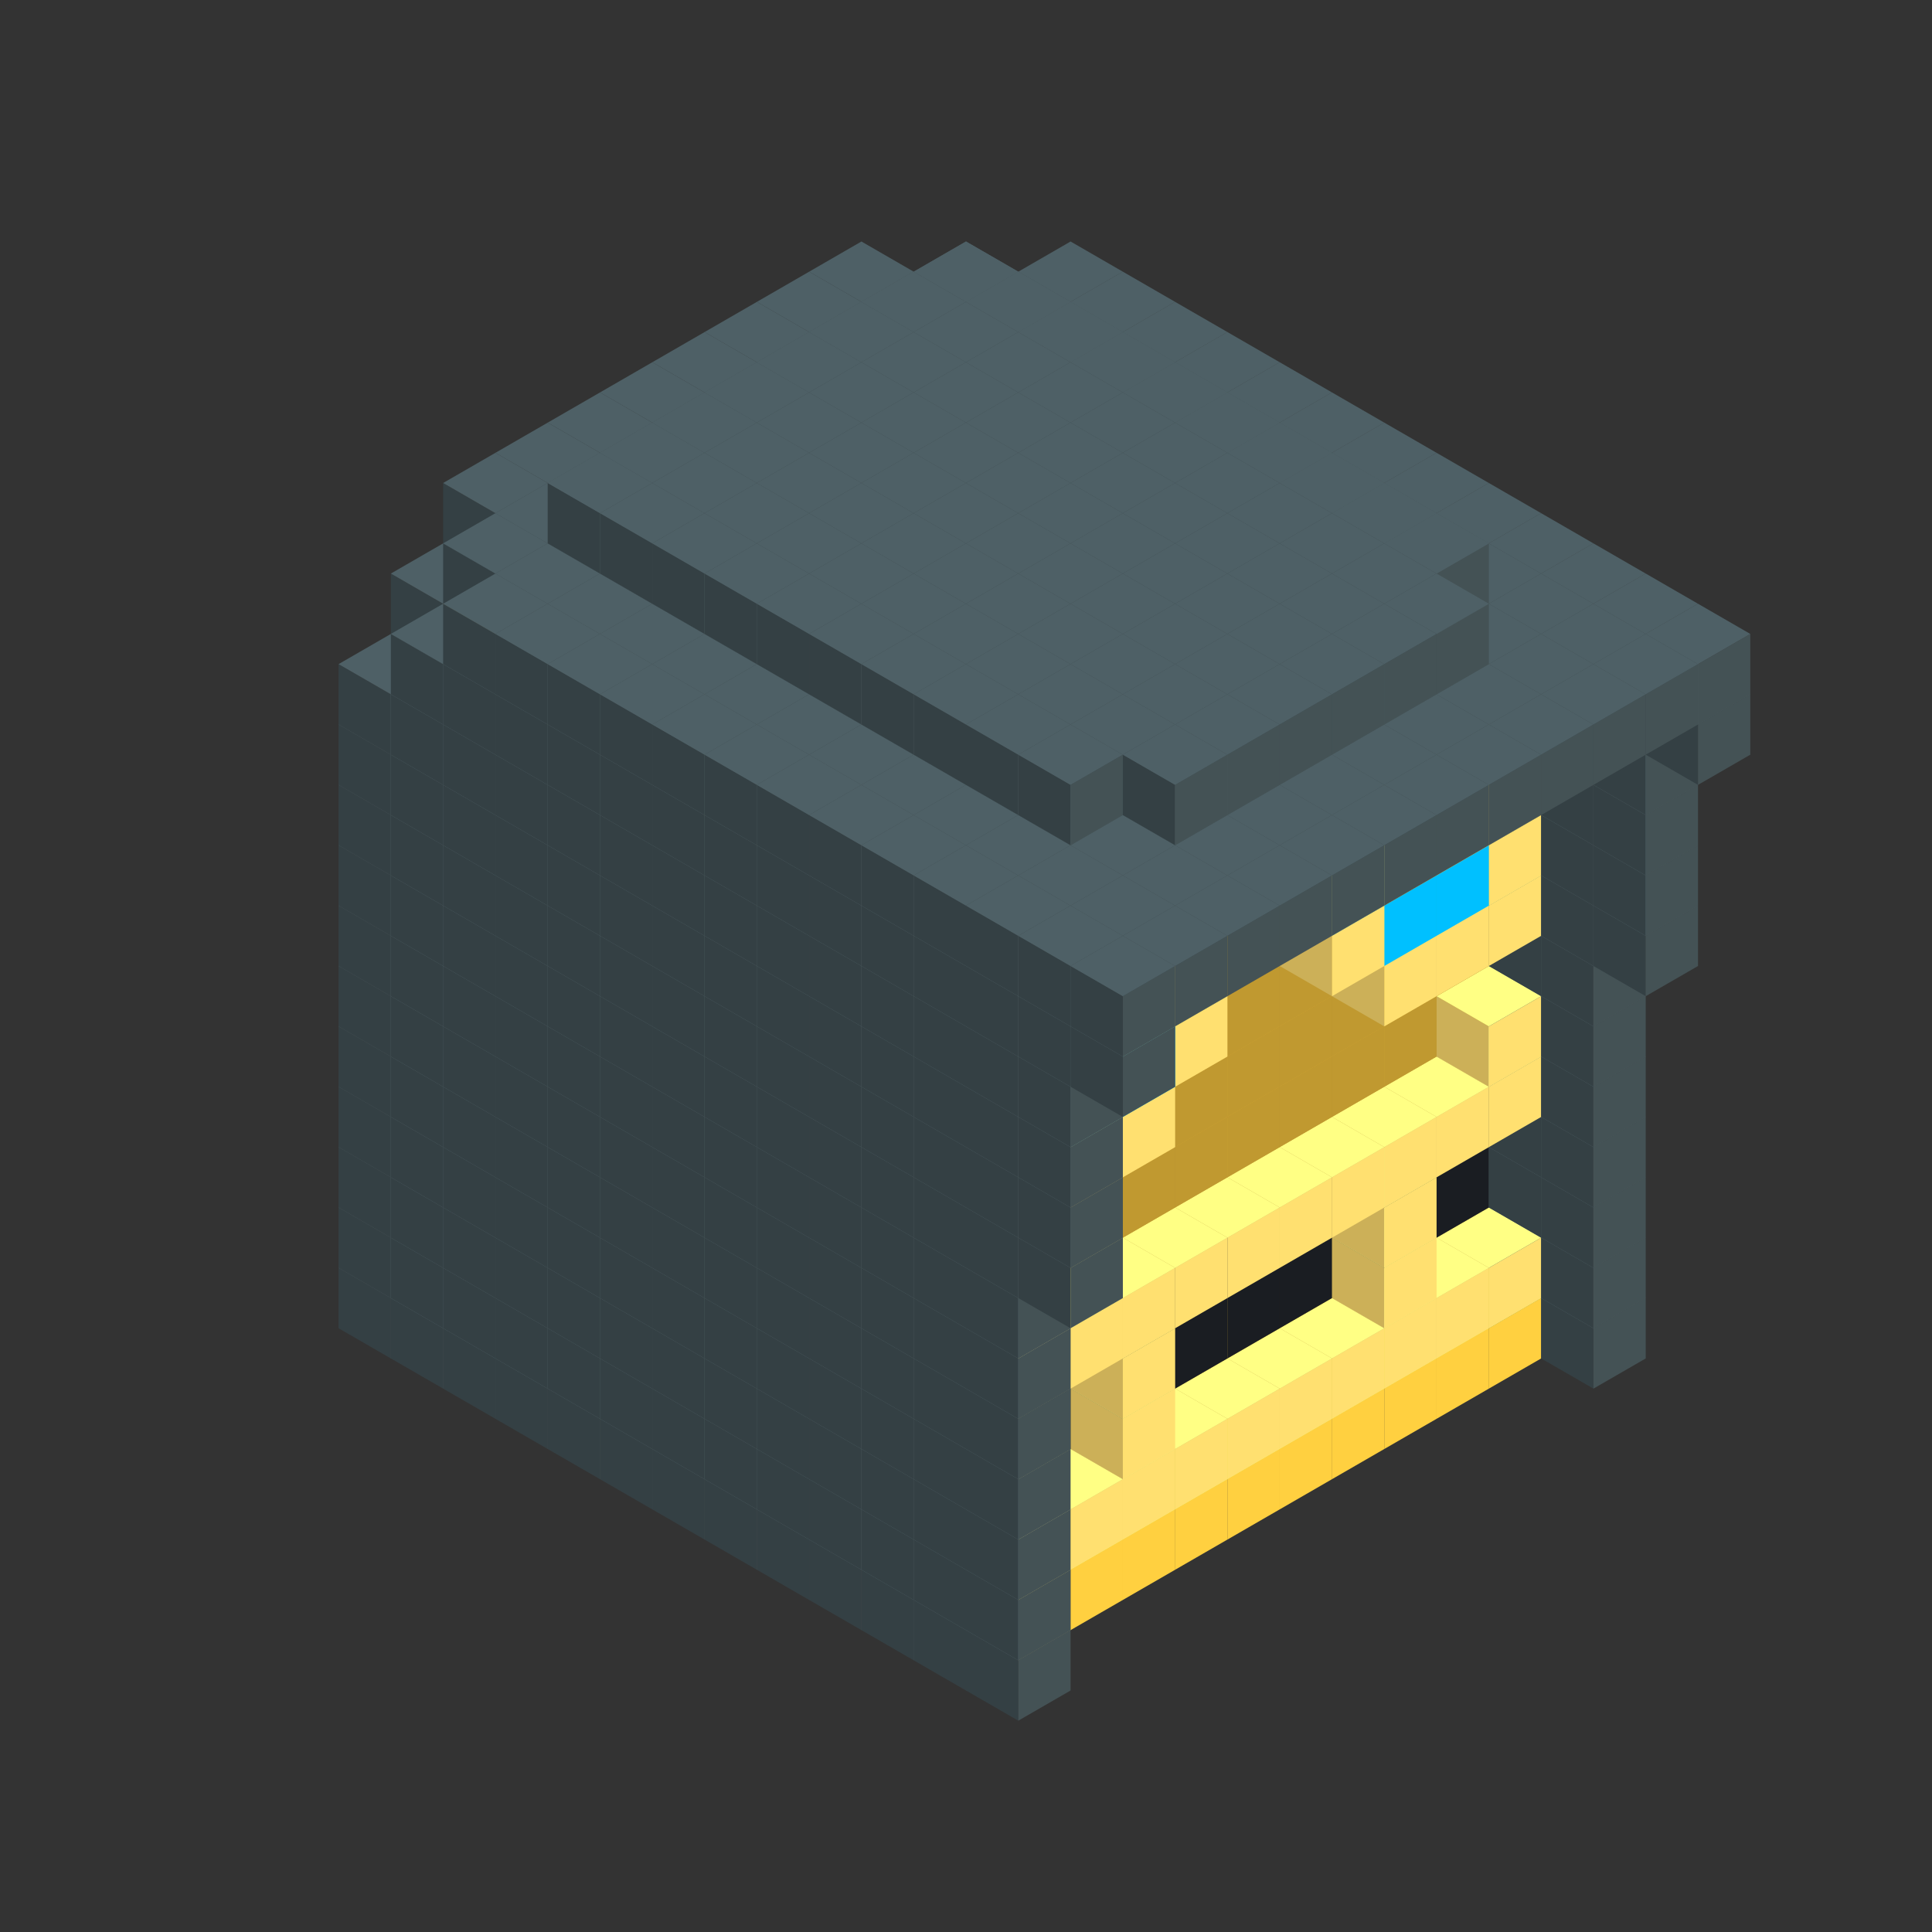 
<svg width='600' height='600' viewBox='4436371 5550000 3200000 3200000' xmlns='http://www.w3.org/2000/svg' xmlns:xlink='http://www.w3.org/1999/xlink'>
<rect x="4436371" y="5550000" width="3200000" height="3200000" fill="#333333" stroke="none"/>
<use xlink:href='#v-0x0000005c-8' transform='translate(1936371,3050000)'/>
<use xlink:href='#v-0x0000005c-8' transform='translate(983738,3600000)'/>
<use xlink:href='#v-0x0000005c-8' transform='translate(2022974,3100000)'/>
<use xlink:href='#v-0x0000005c-8' transform='translate(1070341,3650000)'/>
<use xlink:href='#v-0x0000005c-8' transform='translate(2109577,3150000)'/>
<use xlink:href='#v-0x0000005c-8' transform='translate(1156944,3700000)'/>
<use xlink:href='#v-0x0000005c-8' transform='translate(2196180,3200000)'/>
<use xlink:href='#v-0x0000005c-8' transform='translate(1243547,3750000)'/>
<use xlink:href='#v-0x0000005c-8' transform='translate(2282783,3250000)'/>
<use xlink:href='#v-0x0000005c-8' transform='translate(1330150,3800000)'/>
<use xlink:href='#v-0x0000005c-8' transform='translate(2369386,3300000)'/>
<use xlink:href='#v-0x0000005c-8' transform='translate(1416753,3850000)'/>
<use xlink:href='#v-0x0000005c-8' transform='translate(2455989,3350000)'/>
<use xlink:href='#v-0x0000005c-8' transform='translate(1503356,3900000)'/>
<use xlink:href='#v-0x0000005c-8' transform='translate(2542592,3400000)'/>
<use xlink:href='#v-0x0000005c-8' transform='translate(1589959,3950000)'/>
<use xlink:href='#v-0x0000005c-8' transform='translate(2629195,3450000)'/>
<use xlink:href='#v-0x0000005c-8' transform='translate(1676562,4000000)'/>
<use xlink:href='#v-0x0000005c-8' transform='translate(2715798,3500000)'/>
<use xlink:href='#v-0x0000005c-8' transform='translate(1763165,4050000)'/>
<use xlink:href='#v-0x0000005c-8' transform='translate(2802401,3550000)'/>
<use xlink:href='#v-0x0000005c-8' transform='translate(1849768,4100000)'/>
<use xlink:href='#v-0x0000005c-8' transform='translate(2889004,3600000)'/>
<use xlink:href='#v-0x0000005c-4' transform='translate(2802401,3650000)'/>
<use xlink:href='#v-0x0000005c-4' transform='translate(2715798,3700000)'/>
<use xlink:href='#v-0x0000005c-4' transform='translate(2629195,3750000)'/>
<use xlink:href='#v-0x0000005c-4' transform='translate(2542592,3800000)'/>
<use xlink:href='#v-0x0000005c-4' transform='translate(2455989,3850000)'/>
<use xlink:href='#v-0x0000005c-4' transform='translate(2369386,3900000)'/>
<use xlink:href='#v-0x0000005c-4' transform='translate(2282783,3950000)'/>
<use xlink:href='#v-0x0000005c-4' transform='translate(2196180,4000000)'/>
<use xlink:href='#v-0x0000005c-4' transform='translate(2109577,4050000)'/>
<use xlink:href='#v-0x0000005c-4' transform='translate(2022974,4100000)'/>
<use xlink:href='#v-0x0000005c-8' transform='translate(1936371,4150000)'/>
<use xlink:href='#v-0x0000005c-8' transform='translate(2975607,3650000)'/>
<use xlink:href='#v-0x0000005c-8' transform='translate(2022974,4200000)'/>
<use xlink:href='#v-0x0000005c-8' transform='translate(1936371,2950000)'/>
<use xlink:href='#v-0x0000005c-8' transform='translate(983738,3500000)'/>
<use xlink:href='#v-0x0000005c-8' transform='translate(2022974,3000000)'/>
<use xlink:href='#v-0x0000005c-8' transform='translate(1070341,3550000)'/>
<use xlink:href='#v-0x0000005c-8' transform='translate(2109577,3050000)'/>
<use xlink:href='#v-0x0000005c-8' transform='translate(1156944,3600000)'/>
<use xlink:href='#v-0x0000005c-8' transform='translate(2196180,3100000)'/>
<use xlink:href='#v-0x0000005c-8' transform='translate(1243547,3650000)'/>
<use xlink:href='#v-0x0000005c-8' transform='translate(2282783,3150000)'/>
<use xlink:href='#v-0x0000005c-8' transform='translate(1330150,3700000)'/>
<use xlink:href='#v-0x0000005c-8' transform='translate(2369386,3200000)'/>
<use xlink:href='#v-0x0000005c-8' transform='translate(1416753,3750000)'/>
<use xlink:href='#v-0x0000005c-8' transform='translate(2455989,3250000)'/>
<use xlink:href='#v-0x0000005c-8' transform='translate(1503356,3800000)'/>
<use xlink:href='#v-0x0000005c-8' transform='translate(2542592,3300000)'/>
<use xlink:href='#v-0x0000005c-8' transform='translate(1589959,3850000)'/>
<use xlink:href='#v-0x0000005c-8' transform='translate(2629195,3350000)'/>
<use xlink:href='#v-0x0000005c-8' transform='translate(1676562,3900000)'/>
<use xlink:href='#v-0x0000005c-8' transform='translate(2715798,3400000)'/>
<use xlink:href='#v-0x0000005c-8' transform='translate(1763165,3950000)'/>
<use xlink:href='#v-0x0000005c-8' transform='translate(2802401,3450000)'/>
<use xlink:href='#v-0x0000005c-2' transform='translate(2715798,3500000)'/>
<use xlink:href='#v-0x0000005c-2' transform='translate(2629195,3550000)'/>
<use xlink:href='#v-0x0000005c-2' transform='translate(2542592,3600000)'/>
<use xlink:href='#v-0x0000005c-2' transform='translate(2455989,3650000)'/>
<use xlink:href='#v-0x0000005c-2' transform='translate(2369386,3700000)'/>
<use xlink:href='#v-0x0000005c-2' transform='translate(2282783,3750000)'/>
<use xlink:href='#v-0x0000005c-2' transform='translate(2196180,3800000)'/>
<use xlink:href='#v-0x0000005c-2' transform='translate(2109577,3850000)'/>
<use xlink:href='#v-0x0000005c-2' transform='translate(2022974,3900000)'/>
<use xlink:href='#v-0x0000005c-2' transform='translate(1936371,3950000)'/>
<use xlink:href='#v-0x0000005c-8' transform='translate(1849768,4000000)'/>
<use xlink:href='#v-0x0000005c-8' transform='translate(2889004,3500000)'/>
<use xlink:href='#v-0x0000005c-1' transform='translate(2802401,3550000)'/>
<use xlink:href='#v-0x0000005c-1' transform='translate(2715798,3600000)'/>
<use xlink:href='#v-0x0000005c-1' transform='translate(2629195,3650000)'/>
<use xlink:href='#v-0x0000005c-1' transform='translate(2542592,3700000)'/>
<use xlink:href='#v-0x0000005c-1' transform='translate(2455989,3750000)'/>
<use xlink:href='#v-0x0000005c-1' transform='translate(2369386,3800000)'/>
<use xlink:href='#v-0x0000005c-1' transform='translate(2282783,3850000)'/>
<use xlink:href='#v-0x0000005c-1' transform='translate(2196180,3900000)'/>
<use xlink:href='#v-0x0000005c-1' transform='translate(2109577,3950000)'/>
<use xlink:href='#v-0x0000005c-1' transform='translate(2022974,4000000)'/>
<use xlink:href='#v-0x0000005c-8' transform='translate(1936371,4050000)'/>
<use xlink:href='#v-0x0000005c-8' transform='translate(2975607,3550000)'/>
<use xlink:href='#v-0x0000005c-8' transform='translate(2022974,4100000)'/>
<use xlink:href='#v-0x0000005c-8' transform='translate(1936371,2850000)'/>
<use xlink:href='#v-0x0000005c-8' transform='translate(983738,3400000)'/>
<use xlink:href='#v-0x0000005c-8' transform='translate(2022974,2900000)'/>
<use xlink:href='#v-0x0000005c-8' transform='translate(1070341,3450000)'/>
<use xlink:href='#v-0x0000005c-8' transform='translate(2109577,2950000)'/>
<use xlink:href='#v-0x0000005c-8' transform='translate(1156944,3500000)'/>
<use xlink:href='#v-0x0000005c-8' transform='translate(2196180,3000000)'/>
<use xlink:href='#v-0x0000005c-8' transform='translate(1243547,3550000)'/>
<use xlink:href='#v-0x0000005c-8' transform='translate(2282783,3050000)'/>
<use xlink:href='#v-0x0000005c-8' transform='translate(1330150,3600000)'/>
<use xlink:href='#v-0x0000005c-8' transform='translate(2369386,3100000)'/>
<use xlink:href='#v-0x0000005c-8' transform='translate(1416753,3650000)'/>
<use xlink:href='#v-0x0000005c-8' transform='translate(2455989,3150000)'/>
<use xlink:href='#v-0x0000005c-8' transform='translate(1503356,3700000)'/>
<use xlink:href='#v-0x0000005c-8' transform='translate(2542592,3200000)'/>
<use xlink:href='#v-0x0000005c-8' transform='translate(1589959,3750000)'/>
<use xlink:href='#v-0x0000005c-8' transform='translate(2629195,3250000)'/>
<use xlink:href='#v-0x0000005c-8' transform='translate(1676562,3800000)'/>
<use xlink:href='#v-0x0000005c-8' transform='translate(2715798,3300000)'/>
<use xlink:href='#v-0x0000005c-8' transform='translate(1763165,3850000)'/>
<use xlink:href='#v-0x0000005c-8' transform='translate(2802401,3350000)'/>
<use xlink:href='#v-0x0000005c-7' transform='translate(2715798,3400000)'/>
<use xlink:href='#v-0x0000005c-7' transform='translate(2629195,3450000)'/>
<use xlink:href='#v-0x0000005c-7' transform='translate(2542592,3500000)'/>
<use xlink:href='#v-0x0000005c-7' transform='translate(2455989,3550000)'/>
<use xlink:href='#v-0x0000005c-7' transform='translate(2369386,3600000)'/>
<use xlink:href='#v-0x0000005c-7' transform='translate(2282783,3650000)'/>
<use xlink:href='#v-0x0000005c-7' transform='translate(2196180,3700000)'/>
<use xlink:href='#v-0x0000005c-7' transform='translate(2109577,3750000)'/>
<use xlink:href='#v-0x0000005c-7' transform='translate(2022974,3800000)'/>
<use xlink:href='#v-0x0000005c-7' transform='translate(1936371,3850000)'/>
<use xlink:href='#v-0x0000005c-8' transform='translate(1849768,3900000)'/>
<use xlink:href='#v-0x0000005c-8' transform='translate(2889004,3400000)'/>
<use xlink:href='#v-0x0000005c-1' transform='translate(2629195,3550000)'/>
<use xlink:href='#v-0x0000005c-1' transform='translate(2196180,3800000)'/>
<use xlink:href='#v-0x0000005c-8' transform='translate(1936371,3950000)'/>
<use xlink:href='#v-0x0000005c-8' transform='translate(2975607,3450000)'/>
<use xlink:href='#v-0x0000005c-8' transform='translate(2022974,4000000)'/>
<use xlink:href='#v-0x0000005c-8' transform='translate(1936371,2750000)'/>
<use xlink:href='#v-0x0000005c-8' transform='translate(983738,3300000)'/>
<use xlink:href='#v-0x0000005c-8' transform='translate(2022974,2800000)'/>
<use xlink:href='#v-0x0000005c-8' transform='translate(1070341,3350000)'/>
<use xlink:href='#v-0x0000005c-8' transform='translate(2109577,2850000)'/>
<use xlink:href='#v-0x0000005c-8' transform='translate(1156944,3400000)'/>
<use xlink:href='#v-0x0000005c-8' transform='translate(2196180,2900000)'/>
<use xlink:href='#v-0x0000005c-8' transform='translate(1243547,3450000)'/>
<use xlink:href='#v-0x0000005c-8' transform='translate(2282783,2950000)'/>
<use xlink:href='#v-0x0000005c-8' transform='translate(1330150,3500000)'/>
<use xlink:href='#v-0x0000005c-8' transform='translate(2369386,3000000)'/>
<use xlink:href='#v-0x0000005c-8' transform='translate(1416753,3550000)'/>
<use xlink:href='#v-0x0000005c-8' transform='translate(2455989,3050000)'/>
<use xlink:href='#v-0x0000005c-8' transform='translate(1503356,3600000)'/>
<use xlink:href='#v-0x0000005c-8' transform='translate(2542592,3100000)'/>
<use xlink:href='#v-0x0000005c-8' transform='translate(1589959,3650000)'/>
<use xlink:href='#v-0x0000005c-8' transform='translate(2629195,3150000)'/>
<use xlink:href='#v-0x0000005c-8' transform='translate(1676562,3700000)'/>
<use xlink:href='#v-0x0000005c-8' transform='translate(2715798,3200000)'/>
<use xlink:href='#v-0x0000005c-8' transform='translate(1763165,3750000)'/>
<use xlink:href='#v-0x0000005c-8' transform='translate(2802401,3250000)'/>
<use xlink:href='#v-0x0000005c-7' transform='translate(2715798,3300000)'/>
<use xlink:href='#v-0x0000005c-7' transform='translate(2629195,3350000)'/>
<use xlink:href='#v-0x0000005c-7' transform='translate(2542592,3400000)'/>
<use xlink:href='#v-0x0000005c-7' transform='translate(2455989,3450000)'/>
<use xlink:href='#v-0x0000005c-7' transform='translate(2369386,3500000)'/>
<use xlink:href='#v-0x0000005c-7' transform='translate(2282783,3550000)'/>
<use xlink:href='#v-0x0000005c-7' transform='translate(2196180,3600000)'/>
<use xlink:href='#v-0x0000005c-7' transform='translate(2109577,3650000)'/>
<use xlink:href='#v-0x0000005c-7' transform='translate(2022974,3700000)'/>
<use xlink:href='#v-0x0000005c-7' transform='translate(1936371,3750000)'/>
<use xlink:href='#v-0x0000005c-8' transform='translate(1849768,3800000)'/>
<use xlink:href='#v-0x0000005c-8' transform='translate(2889004,3300000)'/>
<use xlink:href='#v-0x0000005c-1' transform='translate(2629195,3450000)'/>
<use xlink:href='#v-0x0000005c-1' transform='translate(2196180,3700000)'/>
<use xlink:href='#v-0x0000005c-8' transform='translate(1936371,3850000)'/>
<use xlink:href='#v-0x0000005c-8' transform='translate(2975607,3350000)'/>
<use xlink:href='#v-0x0000005c-8' transform='translate(2022974,3900000)'/>
<use xlink:href='#v-0x0000005c-8' transform='translate(1936371,2650000)'/>
<use xlink:href='#v-0x0000005c-8' transform='translate(983738,3200000)'/>
<use xlink:href='#v-0x0000005c-8' transform='translate(2022974,2700000)'/>
<use xlink:href='#v-0x0000005c-8' transform='translate(1070341,3250000)'/>
<use xlink:href='#v-0x0000005c-8' transform='translate(2109577,2750000)'/>
<use xlink:href='#v-0x0000005c-8' transform='translate(1156944,3300000)'/>
<use xlink:href='#v-0x0000005c-8' transform='translate(2196180,2800000)'/>
<use xlink:href='#v-0x0000005c-8' transform='translate(1243547,3350000)'/>
<use xlink:href='#v-0x0000005c-8' transform='translate(2282783,2850000)'/>
<use xlink:href='#v-0x0000005c-8' transform='translate(1330150,3400000)'/>
<use xlink:href='#v-0x0000005c-8' transform='translate(2369386,2900000)'/>
<use xlink:href='#v-0x0000005c-8' transform='translate(1416753,3450000)'/>
<use xlink:href='#v-0x0000005c-8' transform='translate(2455989,2950000)'/>
<use xlink:href='#v-0x0000005c-8' transform='translate(1503356,3500000)'/>
<use xlink:href='#v-0x0000005c-8' transform='translate(2542592,3000000)'/>
<use xlink:href='#v-0x0000005c-8' transform='translate(1589959,3550000)'/>
<use xlink:href='#v-0x0000005c-8' transform='translate(2629195,3050000)'/>
<use xlink:href='#v-0x0000005c-8' transform='translate(1676562,3600000)'/>
<use xlink:href='#v-0x0000005c-8' transform='translate(2715798,3100000)'/>
<use xlink:href='#v-0x0000005c-8' transform='translate(1763165,3650000)'/>
<use xlink:href='#v-0x0000005c-8' transform='translate(2802401,3150000)'/>
<use xlink:href='#v-0x0000005c-2' transform='translate(2715798,3200000)'/>
<use xlink:href='#v-0x0000005c-2' transform='translate(2629195,3250000)'/>
<use xlink:href='#v-0x0000005c-2' transform='translate(2542592,3300000)'/>
<use xlink:href='#v-0x0000005c-2' transform='translate(2455989,3350000)'/>
<use xlink:href='#v-0x0000005c-2' transform='translate(2369386,3400000)'/>
<use xlink:href='#v-0x0000005c-2' transform='translate(2282783,3450000)'/>
<use xlink:href='#v-0x0000005c-2' transform='translate(2196180,3500000)'/>
<use xlink:href='#v-0x0000005c-2' transform='translate(2109577,3550000)'/>
<use xlink:href='#v-0x0000005c-2' transform='translate(2022974,3600000)'/>
<use xlink:href='#v-0x0000005c-2' transform='translate(1936371,3650000)'/>
<use xlink:href='#v-0x0000005c-8' transform='translate(1849768,3700000)'/>
<use xlink:href='#v-0x0000005c-8' transform='translate(2889004,3200000)'/>
<use xlink:href='#v-0x0000005c-1' transform='translate(2802401,3250000)'/>
<use xlink:href='#v-0x0000005c-1' transform='translate(2715798,3300000)'/>
<use xlink:href='#v-0x0000005c-1' transform='translate(2629195,3350000)'/>
<use xlink:href='#v-0x0000005c-1' transform='translate(2542592,3400000)'/>
<use xlink:href='#v-0x0000005c-1' transform='translate(2455989,3450000)'/>
<use xlink:href='#v-0x0000005c-1' transform='translate(2369386,3500000)'/>
<use xlink:href='#v-0x0000005c-1' transform='translate(2282783,3550000)'/>
<use xlink:href='#v-0x0000005c-1' transform='translate(2196180,3600000)'/>
<use xlink:href='#v-0x0000005c-1' transform='translate(2109577,3650000)'/>
<use xlink:href='#v-0x0000005c-1' transform='translate(2022974,3700000)'/>
<use xlink:href='#v-0x0000005c-8' transform='translate(1936371,3750000)'/>
<use xlink:href='#v-0x0000005c-8' transform='translate(2975607,3250000)'/>
<use xlink:href='#v-0x0000005c-8' transform='translate(2022974,3800000)'/>
<use xlink:href='#v-0x0000005c-8' transform='translate(1936371,2550000)'/>
<use xlink:href='#v-0x0000005c-8' transform='translate(983738,3100000)'/>
<use xlink:href='#v-0x0000005c-8' transform='translate(2022974,2600000)'/>
<use xlink:href='#v-0x0000005c-8' transform='translate(1070341,3150000)'/>
<use xlink:href='#v-0x0000005c-8' transform='translate(2109577,2650000)'/>
<use xlink:href='#v-0x0000005c-8' transform='translate(1156944,3200000)'/>
<use xlink:href='#v-0x0000005c-8' transform='translate(2196180,2700000)'/>
<use xlink:href='#v-0x0000005c-8' transform='translate(1243547,3250000)'/>
<use xlink:href='#v-0x0000005c-8' transform='translate(2282783,2750000)'/>
<use xlink:href='#v-0x0000005c-8' transform='translate(1330150,3300000)'/>
<use xlink:href='#v-0x0000005c-8' transform='translate(2369386,2800000)'/>
<use xlink:href='#v-0x0000005c-8' transform='translate(1416753,3350000)'/>
<use xlink:href='#v-0x0000005c-8' transform='translate(2455989,2850000)'/>
<use xlink:href='#v-0x0000005c-8' transform='translate(1503356,3400000)'/>
<use xlink:href='#v-0x0000005c-8' transform='translate(2542592,2900000)'/>
<use xlink:href='#v-0x0000005c-8' transform='translate(1589959,3450000)'/>
<use xlink:href='#v-0x0000005c-8' transform='translate(2629195,2950000)'/>
<use xlink:href='#v-0x0000005c-8' transform='translate(1676562,3500000)'/>
<use xlink:href='#v-0x0000005c-8' transform='translate(2715798,3000000)'/>
<use xlink:href='#v-0x0000005c-8' transform='translate(1763165,3550000)'/>
<use xlink:href='#v-0x0000005c-8' transform='translate(2802401,3050000)'/>
<use xlink:href='#v-0x0000005c-2' transform='translate(2715798,3100000)'/>
<use xlink:href='#v-0x0000005c-2' transform='translate(2629195,3150000)'/>
<use xlink:href='#v-0x0000005c-2' transform='translate(2542592,3200000)'/>
<use xlink:href='#v-0x0000005c-2' transform='translate(2455989,3250000)'/>
<use xlink:href='#v-0x0000005c-2' transform='translate(2369386,3300000)'/>
<use xlink:href='#v-0x0000005c-2' transform='translate(2282783,3350000)'/>
<use xlink:href='#v-0x0000005c-2' transform='translate(2196180,3400000)'/>
<use xlink:href='#v-0x0000005c-2' transform='translate(2109577,3450000)'/>
<use xlink:href='#v-0x0000005c-2' transform='translate(2022974,3500000)'/>
<use xlink:href='#v-0x0000005c-2' transform='translate(1936371,3550000)'/>
<use xlink:href='#v-0x0000005c-8' transform='translate(1849768,3600000)'/>
<use xlink:href='#v-0x0000005c-8' transform='translate(2889004,3100000)'/>
<use xlink:href='#v-0x0000005c-1' transform='translate(2802401,3150000)'/>
<use xlink:href='#v-0x0000005c-1' transform='translate(2022974,3600000)'/>
<use xlink:href='#v-0x0000005c-8' transform='translate(1936371,3650000)'/>
<use xlink:href='#v-0x0000005c-8' transform='translate(2975607,3150000)'/>
<use xlink:href='#v-0x0000005c-8' transform='translate(2022974,3700000)'/>
<use xlink:href='#v-0x0000005c-8' transform='translate(1936371,2450000)'/>
<use xlink:href='#v-0x0000005c-8' transform='translate(983738,3000000)'/>
<use xlink:href='#v-0x0000005c-8' transform='translate(2022974,2500000)'/>
<use xlink:href='#v-0x0000005c-8' transform='translate(1070341,3050000)'/>
<use xlink:href='#v-0x0000005c-8' transform='translate(2109577,2550000)'/>
<use xlink:href='#v-0x0000005c-8' transform='translate(1156944,3100000)'/>
<use xlink:href='#v-0x0000005c-8' transform='translate(2196180,2600000)'/>
<use xlink:href='#v-0x0000005c-8' transform='translate(1243547,3150000)'/>
<use xlink:href='#v-0x0000005c-8' transform='translate(2282783,2650000)'/>
<use xlink:href='#v-0x0000005c-8' transform='translate(1330150,3200000)'/>
<use xlink:href='#v-0x0000005c-8' transform='translate(2369386,2700000)'/>
<use xlink:href='#v-0x0000005c-8' transform='translate(1416753,3250000)'/>
<use xlink:href='#v-0x0000005c-8' transform='translate(2455989,2750000)'/>
<use xlink:href='#v-0x0000005c-8' transform='translate(1503356,3300000)'/>
<use xlink:href='#v-0x0000005c-8' transform='translate(2542592,2800000)'/>
<use xlink:href='#v-0x0000005c-8' transform='translate(1589959,3350000)'/>
<use xlink:href='#v-0x0000005c-8' transform='translate(2629195,2850000)'/>
<use xlink:href='#v-0x0000005c-8' transform='translate(1676562,3400000)'/>
<use xlink:href='#v-0x0000005c-8' transform='translate(2715798,2900000)'/>
<use xlink:href='#v-0x0000005c-8' transform='translate(1763165,3450000)'/>
<use xlink:href='#v-0x0000005c-8' transform='translate(2802401,2950000)'/>
<use xlink:href='#v-0x0000005c-2' transform='translate(2715798,3000000)'/>
<use xlink:href='#v-0x0000005c-2' transform='translate(2629195,3050000)'/>
<use xlink:href='#v-0x0000005c-2' transform='translate(2542592,3100000)'/>
<use xlink:href='#v-0x0000005c-2' transform='translate(2455989,3150000)'/>
<use xlink:href='#v-0x0000005c-2' transform='translate(2369386,3200000)'/>
<use xlink:href='#v-0x0000005c-2' transform='translate(2282783,3250000)'/>
<use xlink:href='#v-0x0000005c-2' transform='translate(2196180,3300000)'/>
<use xlink:href='#v-0x0000005c-2' transform='translate(2109577,3350000)'/>
<use xlink:href='#v-0x0000005c-2' transform='translate(2022974,3400000)'/>
<use xlink:href='#v-0x0000005c-2' transform='translate(1936371,3450000)'/>
<use xlink:href='#v-0x0000005c-8' transform='translate(1849768,3500000)'/>
<use xlink:href='#v-0x0000005c-8' transform='translate(2889004,3000000)'/>
<use xlink:href='#v-0x0000005c-8' transform='translate(1936371,3550000)'/>
<use xlink:href='#v-0x0000005c-8' transform='translate(2975607,3050000)'/>
<use xlink:href='#v-0x0000005c-8' transform='translate(2022974,3600000)'/>
<use xlink:href='#v-0x0000005c-8' transform='translate(1936371,2350000)'/>
<use xlink:href='#v-0x0000005c-8' transform='translate(983738,2900000)'/>
<use xlink:href='#v-0x0000005c-8' transform='translate(2022974,2400000)'/>
<use xlink:href='#v-0x0000005c-8' transform='translate(1070341,2950000)'/>
<use xlink:href='#v-0x0000005c-8' transform='translate(2109577,2450000)'/>
<use xlink:href='#v-0x0000005c-8' transform='translate(1156944,3000000)'/>
<use xlink:href='#v-0x0000005c-8' transform='translate(2196180,2500000)'/>
<use xlink:href='#v-0x0000005c-8' transform='translate(1243547,3050000)'/>
<use xlink:href='#v-0x0000005c-8' transform='translate(2282783,2550000)'/>
<use xlink:href='#v-0x0000005c-8' transform='translate(1330150,3100000)'/>
<use xlink:href='#v-0x0000005c-8' transform='translate(2369386,2600000)'/>
<use xlink:href='#v-0x0000005c-8' transform='translate(1416753,3150000)'/>
<use xlink:href='#v-0x0000005c-8' transform='translate(2455989,2650000)'/>
<use xlink:href='#v-0x0000005c-8' transform='translate(1503356,3200000)'/>
<use xlink:href='#v-0x0000005c-8' transform='translate(2542592,2700000)'/>
<use xlink:href='#v-0x0000005c-8' transform='translate(1589959,3250000)'/>
<use xlink:href='#v-0x0000005c-8' transform='translate(2629195,2750000)'/>
<use xlink:href='#v-0x0000005c-8' transform='translate(1676562,3300000)'/>
<use xlink:href='#v-0x0000005c-8' transform='translate(2715798,2800000)'/>
<use xlink:href='#v-0x0000005c-8' transform='translate(1763165,3350000)'/>
<use xlink:href='#v-0x0000005c-8' transform='translate(2802401,2850000)'/>
<use xlink:href='#v-0x0000005c-2' transform='translate(2715798,2900000)'/>
<use xlink:href='#v-0x0000005c-2' transform='translate(2629195,2950000)'/>
<use xlink:href='#v-0x0000005c-2' transform='translate(2542592,3000000)'/>
<use xlink:href='#v-0x0000005c-2' transform='translate(2455989,3050000)'/>
<use xlink:href='#v-0x0000005c-2' transform='translate(2369386,3100000)'/>
<use xlink:href='#v-0x0000005c-2' transform='translate(2282783,3150000)'/>
<use xlink:href='#v-0x0000005c-2' transform='translate(2196180,3200000)'/>
<use xlink:href='#v-0x0000005c-2' transform='translate(2109577,3250000)'/>
<use xlink:href='#v-0x0000005c-2' transform='translate(2022974,3300000)'/>
<use xlink:href='#v-0x0000005c-2' transform='translate(1936371,3350000)'/>
<use xlink:href='#v-0x0000005c-8' transform='translate(1849768,3400000)'/>
<use xlink:href='#v-0x0000005c-8' transform='translate(2889004,2900000)'/>
<use xlink:href='#v-0x0000005c-1' transform='translate(2802401,2950000)'/>
<use xlink:href='#v-0x0000005c-1' transform='translate(2715798,3000000)'/>
<use xlink:href='#v-0x0000005c-1' transform='translate(2629195,3050000)'/>
<use xlink:href='#v-0x0000005c-1' transform='translate(2196180,3300000)'/>
<use xlink:href='#v-0x0000005c-1' transform='translate(2109577,3350000)'/>
<use xlink:href='#v-0x0000005c-1' transform='translate(2022974,3400000)'/>
<use xlink:href='#v-0x0000005c-8' transform='translate(1936371,3450000)'/>
<use xlink:href='#v-0x0000005c-8' transform='translate(2975607,2950000)'/>
<use xlink:href='#v-0x0000005c-8' transform='translate(2022974,3500000)'/>
<use xlink:href='#v-0x0000005c-8' transform='translate(3062210,3000000)'/>
<use xlink:href='#v-0x0000005c-8' transform='translate(2109577,3550000)'/>
<use xlink:href='#v-0x0000005c-8' transform='translate(1936371,2250000)'/>
<use xlink:href='#v-0x0000005c-8' transform='translate(983738,2800000)'/>
<use xlink:href='#v-0x0000005c-8' transform='translate(2022974,2300000)'/>
<use xlink:href='#v-0x0000005c-8' transform='translate(1070341,2850000)'/>
<use xlink:href='#v-0x0000005c-8' transform='translate(2109577,2350000)'/>
<use xlink:href='#v-0x0000005c-8' transform='translate(1156944,2900000)'/>
<use xlink:href='#v-0x0000005c-8' transform='translate(2196180,2400000)'/>
<use xlink:href='#v-0x0000005c-8' transform='translate(1243547,2950000)'/>
<use xlink:href='#v-0x0000005c-8' transform='translate(2282783,2450000)'/>
<use xlink:href='#v-0x0000005c-8' transform='translate(1330150,3000000)'/>
<use xlink:href='#v-0x0000005c-8' transform='translate(2369386,2500000)'/>
<use xlink:href='#v-0x0000005c-8' transform='translate(1416753,3050000)'/>
<use xlink:href='#v-0x0000005c-8' transform='translate(2455989,2550000)'/>
<use xlink:href='#v-0x0000005c-8' transform='translate(1503356,3100000)'/>
<use xlink:href='#v-0x0000005c-8' transform='translate(2542592,2600000)'/>
<use xlink:href='#v-0x0000005c-8' transform='translate(1589959,3150000)'/>
<use xlink:href='#v-0x0000005c-8' transform='translate(2629195,2650000)'/>
<use xlink:href='#v-0x0000005c-8' transform='translate(1676562,3200000)'/>
<use xlink:href='#v-0x0000005c-8' transform='translate(2715798,2700000)'/>
<use xlink:href='#v-0x0000005c-8' transform='translate(1763165,3250000)'/>
<use xlink:href='#v-0x0000005c-8' transform='translate(2802401,2750000)'/>
<use xlink:href='#v-0x0000005c-2' transform='translate(2715798,2800000)'/>
<use xlink:href='#v-0x0000005c-2' transform='translate(2629195,2850000)'/>
<use xlink:href='#v-0x0000005c-2' transform='translate(2542592,2900000)'/>
<use xlink:href='#v-0x0000005c-2' transform='translate(2455989,2950000)'/>
<use xlink:href='#v-0x0000005c-2' transform='translate(2369386,3000000)'/>
<use xlink:href='#v-0x0000005c-2' transform='translate(2282783,3050000)'/>
<use xlink:href='#v-0x0000005c-2' transform='translate(2196180,3100000)'/>
<use xlink:href='#v-0x0000005c-2' transform='translate(2109577,3150000)'/>
<use xlink:href='#v-0x0000005c-2' transform='translate(2022974,3200000)'/>
<use xlink:href='#v-0x0000005c-2' transform='translate(1936371,3250000)'/>
<use xlink:href='#v-0x0000005c-8' transform='translate(1849768,3300000)'/>
<use xlink:href='#v-0x0000005c-8' transform='translate(2889004,2800000)'/>
<use xlink:href='#v-0x0000005c-1' transform='translate(2802401,2850000)'/>
<use xlink:href='#v-0x0000005c-3' transform='translate(2715798,2900000)'/>
<use xlink:href='#v-0x0000005c-3' transform='translate(2629195,2950000)'/>
<use xlink:href='#v-0x0000005c-1' transform='translate(2542592,3000000)'/>
<use xlink:href='#v-0x0000005c-1' transform='translate(2282783,3150000)'/>
<use xlink:href='#v-0x0000005c-3' transform='translate(2196180,3200000)'/>
<use xlink:href='#v-0x0000005c-3' transform='translate(2109577,3250000)'/>
<use xlink:href='#v-0x0000005c-1' transform='translate(2022974,3300000)'/>
<use xlink:href='#v-0x0000005c-8' transform='translate(1936371,3350000)'/>
<use xlink:href='#v-0x0000005c-8' transform='translate(2975607,2850000)'/>
<use xlink:href='#v-0x0000005c-8' transform='translate(2022974,3400000)'/>
<use xlink:href='#v-0x0000005c-8' transform='translate(3062210,2900000)'/>
<use xlink:href='#v-0x0000005c-8' transform='translate(2109577,3450000)'/>
<use xlink:href='#v-0x0000005c-8' transform='translate(1936371,2150000)'/>
<use xlink:href='#v-0x0000005c-8' transform='translate(983738,2700000)'/>
<use xlink:href='#v-0x0000005c-8' transform='translate(2022974,2200000)'/>
<use xlink:href='#v-0x0000005c-8' transform='translate(1070341,2750000)'/>
<use xlink:href='#v-0x0000005c-8' transform='translate(2109577,2250000)'/>
<use xlink:href='#v-0x0000005c-8' transform='translate(1156944,2800000)'/>
<use xlink:href='#v-0x0000005c-8' transform='translate(2196180,2300000)'/>
<use xlink:href='#v-0x0000005c-8' transform='translate(1243547,2850000)'/>
<use xlink:href='#v-0x0000005c-8' transform='translate(2282783,2350000)'/>
<use xlink:href='#v-0x0000005c-8' transform='translate(1330150,2900000)'/>
<use xlink:href='#v-0x0000005c-8' transform='translate(2369386,2400000)'/>
<use xlink:href='#v-0x0000005c-8' transform='translate(1416753,2950000)'/>
<use xlink:href='#v-0x0000005c-8' transform='translate(2455989,2450000)'/>
<use xlink:href='#v-0x0000005c-8' transform='translate(1503356,3000000)'/>
<use xlink:href='#v-0x0000005c-8' transform='translate(2542592,2500000)'/>
<use xlink:href='#v-0x0000005c-8' transform='translate(1589959,3050000)'/>
<use xlink:href='#v-0x0000005c-8' transform='translate(2629195,2550000)'/>
<use xlink:href='#v-0x0000005c-8' transform='translate(1676562,3100000)'/>
<use xlink:href='#v-0x0000005c-8' transform='translate(2715798,2600000)'/>
<use xlink:href='#v-0x0000005c-8' transform='translate(1763165,3150000)'/>
<use xlink:href='#v-0x0000005c-8' transform='translate(2802401,2650000)'/>
<use xlink:href='#v-0x0000005c-2' transform='translate(2715798,2700000)'/>
<use xlink:href='#v-0x0000005c-2' transform='translate(2629195,2750000)'/>
<use xlink:href='#v-0x0000005c-2' transform='translate(2542592,2800000)'/>
<use xlink:href='#v-0x0000005c-2' transform='translate(2455989,2850000)'/>
<use xlink:href='#v-0x0000005c-2' transform='translate(2369386,2900000)'/>
<use xlink:href='#v-0x0000005c-2' transform='translate(2282783,2950000)'/>
<use xlink:href='#v-0x0000005c-2' transform='translate(2196180,3000000)'/>
<use xlink:href='#v-0x0000005c-2' transform='translate(2109577,3050000)'/>
<use xlink:href='#v-0x0000005c-2' transform='translate(2022974,3100000)'/>
<use xlink:href='#v-0x0000005c-2' transform='translate(1936371,3150000)'/>
<use xlink:href='#v-0x0000005c-8' transform='translate(1849768,3200000)'/>
<use xlink:href='#v-0x0000005c-8' transform='translate(2889004,2700000)'/>
<use xlink:href='#v-0x0000005c-1' transform='translate(2802401,2750000)'/>
<use xlink:href='#v-0x0000005c-1' transform='translate(2715798,2800000)'/>
<use xlink:href='#v-0x0000005c-1' transform='translate(2629195,2850000)'/>
<use xlink:href='#v-0x0000005c-1' transform='translate(2196180,3100000)'/>
<use xlink:href='#v-0x0000005c-1' transform='translate(2109577,3150000)'/>
<use xlink:href='#v-0x0000005c-1' transform='translate(2022974,3200000)'/>
<use xlink:href='#v-0x0000005c-8' transform='translate(1936371,3250000)'/>
<use xlink:href='#v-0x0000005c-8' transform='translate(2975607,2750000)'/>
<use xlink:href='#v-0x0000005c-8' transform='translate(2022974,3300000)'/>
<use xlink:href='#v-0x0000005c-8' transform='translate(3062210,2800000)'/>
<use xlink:href='#v-0x0000005c-8' transform='translate(2109577,3350000)'/>
<use xlink:href='#v-0x0000005c-8' transform='translate(1936371,2050000)'/>
<use xlink:href='#v-0x0000005c-8' transform='translate(983738,2600000)'/>
<use xlink:href='#v-0x0000005c-8' transform='translate(2022974,2100000)'/>
<use xlink:href='#v-0x0000005c-8' transform='translate(1070341,2650000)'/>
<use xlink:href='#v-0x0000005c-8' transform='translate(2109577,2150000)'/>
<use xlink:href='#v-0x0000005c-8' transform='translate(1156944,2700000)'/>
<use xlink:href='#v-0x0000005c-8' transform='translate(2196180,2200000)'/>
<use xlink:href='#v-0x0000005c-8' transform='translate(1243547,2750000)'/>
<use xlink:href='#v-0x0000005c-8' transform='translate(2282783,2250000)'/>
<use xlink:href='#v-0x0000005c-8' transform='translate(1330150,2800000)'/>
<use xlink:href='#v-0x0000005c-8' transform='translate(2369386,2300000)'/>
<use xlink:href='#v-0x0000005c-8' transform='translate(1416753,2850000)'/>
<use xlink:href='#v-0x0000005c-8' transform='translate(2455989,2350000)'/>
<use xlink:href='#v-0x0000005c-8' transform='translate(1503356,2900000)'/>
<use xlink:href='#v-0x0000005c-8' transform='translate(2542592,2400000)'/>
<use xlink:href='#v-0x0000005c-8' transform='translate(1589959,2950000)'/>
<use xlink:href='#v-0x0000005c-8' transform='translate(2629195,2450000)'/>
<use xlink:href='#v-0x0000005c-8' transform='translate(1676562,3000000)'/>
<use xlink:href='#v-0x0000005c-8' transform='translate(2715798,2500000)'/>
<use xlink:href='#v-0x0000005c-8' transform='translate(1763165,3050000)'/>
<use xlink:href='#v-0x0000005c-8' transform='translate(2802401,2550000)'/>
<use xlink:href='#v-0x0000005c-2' transform='translate(2715798,2600000)'/>
<use xlink:href='#v-0x0000005c-2' transform='translate(2629195,2650000)'/>
<use xlink:href='#v-0x0000005c-2' transform='translate(2542592,2700000)'/>
<use xlink:href='#v-0x0000005c-2' transform='translate(2455989,2750000)'/>
<use xlink:href='#v-0x0000005c-2' transform='translate(2369386,2800000)'/>
<use xlink:href='#v-0x0000005c-2' transform='translate(2282783,2850000)'/>
<use xlink:href='#v-0x0000005c-2' transform='translate(2196180,2900000)'/>
<use xlink:href='#v-0x0000005c-2' transform='translate(2109577,2950000)'/>
<use xlink:href='#v-0x0000005c-2' transform='translate(2022974,3000000)'/>
<use xlink:href='#v-0x0000005c-2' transform='translate(1936371,3050000)'/>
<use xlink:href='#v-0x0000005c-8' transform='translate(1849768,3100000)'/>
<use xlink:href='#v-0x0000005c-8' transform='translate(2889004,2600000)'/>
<use xlink:href='#v-0x0000005c-8' transform='translate(1936371,3150000)'/>
<use xlink:href='#v-0x0000005c-8' transform='translate(2975607,2650000)'/>
<use xlink:href='#v-0x0000005c-8' transform='translate(2022974,3200000)'/>
<use xlink:href='#v-0x0000005c-8' transform='translate(3062210,2700000)'/>
<use xlink:href='#v-0x0000005c-8' transform='translate(2109577,3250000)'/>
<use xlink:href='#v-0x0000005c-8' transform='translate(1849768,2000000)'/>
<use xlink:href='#v-0x0000005c-8' transform='translate(1763165,2050000)'/>
<use xlink:href='#v-0x0000005c-8' transform='translate(1676562,2100000)'/>
<use xlink:href='#v-0x0000005c-8' transform='translate(1589959,2150000)'/>
<use xlink:href='#v-0x0000005c-8' transform='translate(1503356,2200000)'/>
<use xlink:href='#v-0x0000005c-8' transform='translate(1416753,2250000)'/>
<use xlink:href='#v-0x0000005c-8' transform='translate(1330150,2300000)'/>
<use xlink:href='#v-0x0000005c-8' transform='translate(1243547,2350000)'/>
<use xlink:href='#v-0x0000005c-8' transform='translate(1156944,2400000)'/>
<use xlink:href='#v-0x0000005c-8' transform='translate(1070341,2450000)'/>
<use xlink:href='#v-0x0000005c-8' transform='translate(2022974,2000000)'/>
<use xlink:href='#v-0x0000005c-6' transform='translate(1936371,2050000)'/>
<use xlink:href='#v-0x0000005c-6' transform='translate(1849768,2100000)'/>
<use xlink:href='#v-0x0000005c-6' transform='translate(1763165,2150000)'/>
<use xlink:href='#v-0x0000005c-6' transform='translate(1676562,2200000)'/>
<use xlink:href='#v-0x0000005c-6' transform='translate(1589959,2250000)'/>
<use xlink:href='#v-0x0000005c-6' transform='translate(1503356,2300000)'/>
<use xlink:href='#v-0x0000005c-6' transform='translate(1416753,2350000)'/>
<use xlink:href='#v-0x0000005c-6' transform='translate(1330150,2400000)'/>
<use xlink:href='#v-0x0000005c-6' transform='translate(1243547,2450000)'/>
<use xlink:href='#v-0x0000005c-6' transform='translate(1156944,2500000)'/>
<use xlink:href='#v-0x0000005c-8' transform='translate(1070341,2550000)'/>
<use xlink:href='#v-0x0000005c-8' transform='translate(2109577,2050000)'/>
<use xlink:href='#v-0x0000005c-6' transform='translate(2022974,2100000)'/>
<use xlink:href='#v-0x0000005c-6' transform='translate(1936371,2150000)'/>
<use xlink:href='#v-0x0000005c-6' transform='translate(1849768,2200000)'/>
<use xlink:href='#v-0x0000005c-6' transform='translate(1763165,2250000)'/>
<use xlink:href='#v-0x0000005c-6' transform='translate(1676562,2300000)'/>
<use xlink:href='#v-0x0000005c-6' transform='translate(1589959,2350000)'/>
<use xlink:href='#v-0x0000005c-6' transform='translate(1503356,2400000)'/>
<use xlink:href='#v-0x0000005c-6' transform='translate(1416753,2450000)'/>
<use xlink:href='#v-0x0000005c-6' transform='translate(1330150,2500000)'/>
<use xlink:href='#v-0x0000005c-6' transform='translate(1243547,2550000)'/>
<use xlink:href='#v-0x0000005c-8' transform='translate(1156944,2600000)'/>
<use xlink:href='#v-0x0000005c-8' transform='translate(2196180,2100000)'/>
<use xlink:href='#v-0x0000005c-2' transform='translate(2109577,2150000)'/>
<use xlink:href='#v-0x0000005c-2' transform='translate(2022974,2200000)'/>
<use xlink:href='#v-0x0000005c-2' transform='translate(1936371,2250000)'/>
<use xlink:href='#v-0x0000005c-2' transform='translate(1849768,2300000)'/>
<use xlink:href='#v-0x0000005c-2' transform='translate(1763165,2350000)'/>
<use xlink:href='#v-0x0000005c-2' transform='translate(1676562,2400000)'/>
<use xlink:href='#v-0x0000005c-2' transform='translate(1589959,2450000)'/>
<use xlink:href='#v-0x0000005c-2' transform='translate(1503356,2500000)'/>
<use xlink:href='#v-0x0000005c-2' transform='translate(1416753,2550000)'/>
<use xlink:href='#v-0x0000005c-2' transform='translate(1330150,2600000)'/>
<use xlink:href='#v-0x0000005c-8' transform='translate(1243547,2650000)'/>
<use xlink:href='#v-0x0000005c-8' transform='translate(2282783,2150000)'/>
<use xlink:href='#v-0x0000005c-2' transform='translate(2196180,2200000)'/>
<use xlink:href='#v-0x0000005c-2' transform='translate(2109577,2250000)'/>
<use xlink:href='#v-0x0000005c-2' transform='translate(2022974,2300000)'/>
<use xlink:href='#v-0x0000005c-2' transform='translate(1936371,2350000)'/>
<use xlink:href='#v-0x0000005c-2' transform='translate(1849768,2400000)'/>
<use xlink:href='#v-0x0000005c-2' transform='translate(1763165,2450000)'/>
<use xlink:href='#v-0x0000005c-2' transform='translate(1676562,2500000)'/>
<use xlink:href='#v-0x0000005c-2' transform='translate(1589959,2550000)'/>
<use xlink:href='#v-0x0000005c-2' transform='translate(1503356,2600000)'/>
<use xlink:href='#v-0x0000005c-2' transform='translate(1416753,2650000)'/>
<use xlink:href='#v-0x0000005c-8' transform='translate(1330150,2700000)'/>
<use xlink:href='#v-0x0000005c-8' transform='translate(2369386,2200000)'/>
<use xlink:href='#v-0x0000005c-2' transform='translate(2282783,2250000)'/>
<use xlink:href='#v-0x0000005c-2' transform='translate(2196180,2300000)'/>
<use xlink:href='#v-0x0000005c-2' transform='translate(2109577,2350000)'/>
<use xlink:href='#v-0x0000005c-2' transform='translate(2022974,2400000)'/>
<use xlink:href='#v-0x0000005c-2' transform='translate(1936371,2450000)'/>
<use xlink:href='#v-0x0000005c-2' transform='translate(1849768,2500000)'/>
<use xlink:href='#v-0x0000005c-2' transform='translate(1763165,2550000)'/>
<use xlink:href='#v-0x0000005c-2' transform='translate(1676562,2600000)'/>
<use xlink:href='#v-0x0000005c-2' transform='translate(1589959,2650000)'/>
<use xlink:href='#v-0x0000005c-2' transform='translate(1503356,2700000)'/>
<use xlink:href='#v-0x0000005c-8' transform='translate(1416753,2750000)'/>
<use xlink:href='#v-0x0000005c-8' transform='translate(2455989,2250000)'/>
<use xlink:href='#v-0x0000005c-5' transform='translate(2369386,2300000)'/>
<use xlink:href='#v-0x0000005c-5' transform='translate(2282783,2350000)'/>
<use xlink:href='#v-0x0000005c-5' transform='translate(2196180,2400000)'/>
<use xlink:href='#v-0x0000005c-5' transform='translate(2109577,2450000)'/>
<use xlink:href='#v-0x0000005c-5' transform='translate(2022974,2500000)'/>
<use xlink:href='#v-0x0000005c-5' transform='translate(1936371,2550000)'/>
<use xlink:href='#v-0x0000005c-5' transform='translate(1849768,2600000)'/>
<use xlink:href='#v-0x0000005c-5' transform='translate(1763165,2650000)'/>
<use xlink:href='#v-0x0000005c-5' transform='translate(1676562,2700000)'/>
<use xlink:href='#v-0x0000005c-5' transform='translate(1589959,2750000)'/>
<use xlink:href='#v-0x0000005c-8' transform='translate(1503356,2800000)'/>
<use xlink:href='#v-0x0000005c-8' transform='translate(2542592,2300000)'/>
<use xlink:href='#v-0x0000005c-5' transform='translate(2455989,2350000)'/>
<use xlink:href='#v-0x0000005c-5' transform='translate(2369386,2400000)'/>
<use xlink:href='#v-0x0000005c-5' transform='translate(2282783,2450000)'/>
<use xlink:href='#v-0x0000005c-5' transform='translate(2196180,2500000)'/>
<use xlink:href='#v-0x0000005c-5' transform='translate(2109577,2550000)'/>
<use xlink:href='#v-0x0000005c-5' transform='translate(2022974,2600000)'/>
<use xlink:href='#v-0x0000005c-5' transform='translate(1936371,2650000)'/>
<use xlink:href='#v-0x0000005c-5' transform='translate(1849768,2700000)'/>
<use xlink:href='#v-0x0000005c-5' transform='translate(1763165,2750000)'/>
<use xlink:href='#v-0x0000005c-5' transform='translate(1676562,2800000)'/>
<use xlink:href='#v-0x0000005c-8' transform='translate(1589959,2850000)'/>
<use xlink:href='#v-0x0000005c-8' transform='translate(2629195,2350000)'/>
<use xlink:href='#v-0x0000005c-5' transform='translate(2542592,2400000)'/>
<use xlink:href='#v-0x0000005c-5' transform='translate(2455989,2450000)'/>
<use xlink:href='#v-0x0000005c-5' transform='translate(2369386,2500000)'/>
<use xlink:href='#v-0x0000005c-5' transform='translate(2282783,2550000)'/>
<use xlink:href='#v-0x0000005c-5' transform='translate(2196180,2600000)'/>
<use xlink:href='#v-0x0000005c-5' transform='translate(2109577,2650000)'/>
<use xlink:href='#v-0x0000005c-5' transform='translate(2022974,2700000)'/>
<use xlink:href='#v-0x0000005c-5' transform='translate(1936371,2750000)'/>
<use xlink:href='#v-0x0000005c-5' transform='translate(1849768,2800000)'/>
<use xlink:href='#v-0x0000005c-5' transform='translate(1763165,2850000)'/>
<use xlink:href='#v-0x0000005c-8' transform='translate(1676562,2900000)'/>
<use xlink:href='#v-0x0000005c-8' transform='translate(2715798,2400000)'/>
<use xlink:href='#v-0x0000005c-4' transform='translate(2629195,2450000)'/>
<use xlink:href='#v-0x0000005c-4' transform='translate(2542592,2500000)'/>
<use xlink:href='#v-0x0000005c-4' transform='translate(2455989,2550000)'/>
<use xlink:href='#v-0x0000005c-4' transform='translate(2369386,2600000)'/>
<use xlink:href='#v-0x0000005c-4' transform='translate(2282783,2650000)'/>
<use xlink:href='#v-0x0000005c-4' transform='translate(2196180,2700000)'/>
<use xlink:href='#v-0x0000005c-4' transform='translate(2109577,2750000)'/>
<use xlink:href='#v-0x0000005c-4' transform='translate(2022974,2800000)'/>
<use xlink:href='#v-0x0000005c-4' transform='translate(1936371,2850000)'/>
<use xlink:href='#v-0x0000005c-4' transform='translate(1849768,2900000)'/>
<use xlink:href='#v-0x0000005c-8' transform='translate(1763165,2950000)'/>
<use xlink:href='#v-0x0000005c-8' transform='translate(2802401,2450000)'/>
<use xlink:href='#v-0x0000005c-4' transform='translate(2715798,2500000)'/>
<use xlink:href='#v-0x0000005c-4' transform='translate(2629195,2550000)'/>
<use xlink:href='#v-0x0000005c-4' transform='translate(2542592,2600000)'/>
<use xlink:href='#v-0x0000005c-4' transform='translate(2455989,2650000)'/>
<use xlink:href='#v-0x0000005c-4' transform='translate(2369386,2700000)'/>
<use xlink:href='#v-0x0000005c-4' transform='translate(2282783,2750000)'/>
<use xlink:href='#v-0x0000005c-4' transform='translate(2196180,2800000)'/>
<use xlink:href='#v-0x0000005c-4' transform='translate(2109577,2850000)'/>
<use xlink:href='#v-0x0000005c-4' transform='translate(2022974,2900000)'/>
<use xlink:href='#v-0x0000005c-4' transform='translate(1936371,2950000)'/>
<use xlink:href='#v-0x0000005c-8' transform='translate(1849768,3000000)'/>
<use xlink:href='#v-0x0000005c-8' transform='translate(2889004,2500000)'/>
<use xlink:href='#v-0x0000005c-4' transform='translate(2802401,2550000)'/>
<use xlink:href='#v-0x0000005c-4' transform='translate(2715798,2600000)'/>
<use xlink:href='#v-0x0000005c-4' transform='translate(2629195,2650000)'/>
<use xlink:href='#v-0x0000005c-4' transform='translate(2542592,2700000)'/>
<use xlink:href='#v-0x0000005c-4' transform='translate(2455989,2750000)'/>
<use xlink:href='#v-0x0000005c-4' transform='translate(2369386,2800000)'/>
<use xlink:href='#v-0x0000005c-4' transform='translate(2282783,2850000)'/>
<use xlink:href='#v-0x0000005c-4' transform='translate(2196180,2900000)'/>
<use xlink:href='#v-0x0000005c-4' transform='translate(2109577,2950000)'/>
<use xlink:href='#v-0x0000005c-4' transform='translate(2022974,3000000)'/>
<use xlink:href='#v-0x0000005c-8' transform='translate(1936371,3050000)'/>
<use xlink:href='#v-0x0000005c-8' transform='translate(2975607,2550000)'/>
<use xlink:href='#v-0x0000005c-8' transform='translate(2022974,3100000)'/>
<use xlink:href='#v-0x0000005c-8' transform='translate(3062210,2600000)'/>
<use xlink:href='#v-0x0000005c-8' transform='translate(2109577,3150000)'/>
<use xlink:href='#v-0x0000005c-8' transform='translate(3148813,2650000)'/>
<use xlink:href='#v-0x0000005c-8' transform='translate(2196180,3200000)'/>
<use xlink:href='#v-0x0000005c-8' transform='translate(1763165,1950000)'/>
<use xlink:href='#v-0x0000005c-8' transform='translate(1676562,2000000)'/>
<use xlink:href='#v-0x0000005c-8' transform='translate(1589959,2050000)'/>
<use xlink:href='#v-0x0000005c-8' transform='translate(1503356,2100000)'/>
<use xlink:href='#v-0x0000005c-8' transform='translate(1416753,2150000)'/>
<use xlink:href='#v-0x0000005c-8' transform='translate(1330150,2200000)'/>
<use xlink:href='#v-0x0000005c-8' transform='translate(1243547,2250000)'/>
<use xlink:href='#v-0x0000005c-8' transform='translate(1156944,2300000)'/>
<use xlink:href='#v-0x0000005c-8' transform='translate(1936371,1950000)'/>
<use xlink:href='#v-0x0000005c-8' transform='translate(1849768,2000000)'/>
<use xlink:href='#v-0x0000005c-8' transform='translate(1763165,2050000)'/>
<use xlink:href='#v-0x0000005c-8' transform='translate(1676562,2100000)'/>
<use xlink:href='#v-0x0000005c-8' transform='translate(1589959,2150000)'/>
<use xlink:href='#v-0x0000005c-8' transform='translate(1503356,2200000)'/>
<use xlink:href='#v-0x0000005c-8' transform='translate(1416753,2250000)'/>
<use xlink:href='#v-0x0000005c-8' transform='translate(1330150,2300000)'/>
<use xlink:href='#v-0x0000005c-8' transform='translate(1243547,2350000)'/>
<use xlink:href='#v-0x0000005c-8' transform='translate(1156944,2400000)'/>
<use xlink:href='#v-0x0000005c-8' transform='translate(2109577,1950000)'/>
<use xlink:href='#v-0x0000005c-8' transform='translate(2022974,2000000)'/>
<use xlink:href='#v-0x0000005c-8' transform='translate(1936371,2050000)'/>
<use xlink:href='#v-0x0000005c-8' transform='translate(1849768,2100000)'/>
<use xlink:href='#v-0x0000005c-8' transform='translate(1763165,2150000)'/>
<use xlink:href='#v-0x0000005c-8' transform='translate(1676562,2200000)'/>
<use xlink:href='#v-0x0000005c-8' transform='translate(1589959,2250000)'/>
<use xlink:href='#v-0x0000005c-8' transform='translate(1503356,2300000)'/>
<use xlink:href='#v-0x0000005c-8' transform='translate(1416753,2350000)'/>
<use xlink:href='#v-0x0000005c-8' transform='translate(1330150,2400000)'/>
<use xlink:href='#v-0x0000005c-8' transform='translate(1243547,2450000)'/>
<use xlink:href='#v-0x0000005c-8' transform='translate(1156944,2500000)'/>
<use xlink:href='#v-0x0000005c-8' transform='translate(2196180,2000000)'/>
<use xlink:href='#v-0x0000005c-8' transform='translate(2109577,2050000)'/>
<use xlink:href='#v-0x0000005c-8' transform='translate(2022974,2100000)'/>
<use xlink:href='#v-0x0000005c-8' transform='translate(1936371,2150000)'/>
<use xlink:href='#v-0x0000005c-8' transform='translate(1849768,2200000)'/>
<use xlink:href='#v-0x0000005c-8' transform='translate(1763165,2250000)'/>
<use xlink:href='#v-0x0000005c-8' transform='translate(1676562,2300000)'/>
<use xlink:href='#v-0x0000005c-8' transform='translate(1589959,2350000)'/>
<use xlink:href='#v-0x0000005c-8' transform='translate(1503356,2400000)'/>
<use xlink:href='#v-0x0000005c-8' transform='translate(1416753,2450000)'/>
<use xlink:href='#v-0x0000005c-8' transform='translate(1330150,2500000)'/>
<use xlink:href='#v-0x0000005c-8' transform='translate(1243547,2550000)'/>
<use xlink:href='#v-0x0000005c-8' transform='translate(2282783,2050000)'/>
<use xlink:href='#v-0x0000005c-8' transform='translate(2196180,2100000)'/>
<use xlink:href='#v-0x0000005c-8' transform='translate(2109577,2150000)'/>
<use xlink:href='#v-0x0000005c-8' transform='translate(2022974,2200000)'/>
<use xlink:href='#v-0x0000005c-8' transform='translate(1936371,2250000)'/>
<use xlink:href='#v-0x0000005c-8' transform='translate(1849768,2300000)'/>
<use xlink:href='#v-0x0000005c-8' transform='translate(1763165,2350000)'/>
<use xlink:href='#v-0x0000005c-8' transform='translate(1676562,2400000)'/>
<use xlink:href='#v-0x0000005c-8' transform='translate(1589959,2450000)'/>
<use xlink:href='#v-0x0000005c-8' transform='translate(1503356,2500000)'/>
<use xlink:href='#v-0x0000005c-8' transform='translate(1416753,2550000)'/>
<use xlink:href='#v-0x0000005c-8' transform='translate(1330150,2600000)'/>
<use xlink:href='#v-0x0000005c-8' transform='translate(2369386,2100000)'/>
<use xlink:href='#v-0x0000005c-8' transform='translate(2282783,2150000)'/>
<use xlink:href='#v-0x0000005c-8' transform='translate(2196180,2200000)'/>
<use xlink:href='#v-0x0000005c-8' transform='translate(2109577,2250000)'/>
<use xlink:href='#v-0x0000005c-8' transform='translate(2022974,2300000)'/>
<use xlink:href='#v-0x0000005c-8' transform='translate(1936371,2350000)'/>
<use xlink:href='#v-0x0000005c-8' transform='translate(1849768,2400000)'/>
<use xlink:href='#v-0x0000005c-8' transform='translate(1763165,2450000)'/>
<use xlink:href='#v-0x0000005c-8' transform='translate(1676562,2500000)'/>
<use xlink:href='#v-0x0000005c-8' transform='translate(1589959,2550000)'/>
<use xlink:href='#v-0x0000005c-8' transform='translate(1503356,2600000)'/>
<use xlink:href='#v-0x0000005c-8' transform='translate(1416753,2650000)'/>
<use xlink:href='#v-0x0000005c-8' transform='translate(2455989,2150000)'/>
<use xlink:href='#v-0x0000005c-8' transform='translate(2369386,2200000)'/>
<use xlink:href='#v-0x0000005c-8' transform='translate(2282783,2250000)'/>
<use xlink:href='#v-0x0000005c-8' transform='translate(2196180,2300000)'/>
<use xlink:href='#v-0x0000005c-8' transform='translate(2109577,2350000)'/>
<use xlink:href='#v-0x0000005c-8' transform='translate(2022974,2400000)'/>
<use xlink:href='#v-0x0000005c-8' transform='translate(1936371,2450000)'/>
<use xlink:href='#v-0x0000005c-8' transform='translate(1849768,2500000)'/>
<use xlink:href='#v-0x0000005c-8' transform='translate(1763165,2550000)'/>
<use xlink:href='#v-0x0000005c-8' transform='translate(1676562,2600000)'/>
<use xlink:href='#v-0x0000005c-8' transform='translate(1589959,2650000)'/>
<use xlink:href='#v-0x0000005c-8' transform='translate(1503356,2700000)'/>
<use xlink:href='#v-0x0000005c-8' transform='translate(2542592,2200000)'/>
<use xlink:href='#v-0x0000005c-8' transform='translate(2455989,2250000)'/>
<use xlink:href='#v-0x0000005c-8' transform='translate(2369386,2300000)'/>
<use xlink:href='#v-0x0000005c-8' transform='translate(2282783,2350000)'/>
<use xlink:href='#v-0x0000005c-8' transform='translate(2196180,2400000)'/>
<use xlink:href='#v-0x0000005c-8' transform='translate(2109577,2450000)'/>
<use xlink:href='#v-0x0000005c-8' transform='translate(2022974,2500000)'/>
<use xlink:href='#v-0x0000005c-8' transform='translate(1936371,2550000)'/>
<use xlink:href='#v-0x0000005c-8' transform='translate(1849768,2600000)'/>
<use xlink:href='#v-0x0000005c-8' transform='translate(1763165,2650000)'/>
<use xlink:href='#v-0x0000005c-8' transform='translate(1676562,2700000)'/>
<use xlink:href='#v-0x0000005c-8' transform='translate(1589959,2750000)'/>
<use xlink:href='#v-0x0000005c-8' transform='translate(2629195,2250000)'/>
<use xlink:href='#v-0x0000005c-8' transform='translate(2542592,2300000)'/>
<use xlink:href='#v-0x0000005c-8' transform='translate(2455989,2350000)'/>
<use xlink:href='#v-0x0000005c-8' transform='translate(2369386,2400000)'/>
<use xlink:href='#v-0x0000005c-8' transform='translate(2282783,2450000)'/>
<use xlink:href='#v-0x0000005c-8' transform='translate(2196180,2500000)'/>
<use xlink:href='#v-0x0000005c-8' transform='translate(2109577,2550000)'/>
<use xlink:href='#v-0x0000005c-8' transform='translate(2022974,2600000)'/>
<use xlink:href='#v-0x0000005c-8' transform='translate(1936371,2650000)'/>
<use xlink:href='#v-0x0000005c-8' transform='translate(1849768,2700000)'/>
<use xlink:href='#v-0x0000005c-8' transform='translate(1763165,2750000)'/>
<use xlink:href='#v-0x0000005c-8' transform='translate(1676562,2800000)'/>
<use xlink:href='#v-0x0000005c-8' transform='translate(2715798,2300000)'/>
<use xlink:href='#v-0x0000005c-8' transform='translate(2629195,2350000)'/>
<use xlink:href='#v-0x0000005c-8' transform='translate(2542592,2400000)'/>
<use xlink:href='#v-0x0000005c-8' transform='translate(2455989,2450000)'/>
<use xlink:href='#v-0x0000005c-8' transform='translate(2369386,2500000)'/>
<use xlink:href='#v-0x0000005c-8' transform='translate(2282783,2550000)'/>
<use xlink:href='#v-0x0000005c-8' transform='translate(2196180,2600000)'/>
<use xlink:href='#v-0x0000005c-8' transform='translate(2109577,2650000)'/>
<use xlink:href='#v-0x0000005c-8' transform='translate(2022974,2700000)'/>
<use xlink:href='#v-0x0000005c-8' transform='translate(1936371,2750000)'/>
<use xlink:href='#v-0x0000005c-8' transform='translate(1849768,2800000)'/>
<use xlink:href='#v-0x0000005c-8' transform='translate(1763165,2850000)'/>
<use xlink:href='#v-0x0000005c-8' transform='translate(2802401,2350000)'/>
<use xlink:href='#v-0x0000005c-8' transform='translate(2715798,2400000)'/>
<use xlink:href='#v-0x0000005c-8' transform='translate(2629195,2450000)'/>
<use xlink:href='#v-0x0000005c-8' transform='translate(2542592,2500000)'/>
<use xlink:href='#v-0x0000005c-8' transform='translate(2455989,2550000)'/>
<use xlink:href='#v-0x0000005c-8' transform='translate(2369386,2600000)'/>
<use xlink:href='#v-0x0000005c-8' transform='translate(2282783,2650000)'/>
<use xlink:href='#v-0x0000005c-8' transform='translate(2196180,2700000)'/>
<use xlink:href='#v-0x0000005c-8' transform='translate(2109577,2750000)'/>
<use xlink:href='#v-0x0000005c-8' transform='translate(2022974,2800000)'/>
<use xlink:href='#v-0x0000005c-8' transform='translate(1936371,2850000)'/>
<use xlink:href='#v-0x0000005c-8' transform='translate(1849768,2900000)'/>
<use xlink:href='#v-0x0000005c-8' transform='translate(2889004,2400000)'/>
<use xlink:href='#v-0x0000005c-8' transform='translate(2802401,2450000)'/>
<use xlink:href='#v-0x0000005c-8' transform='translate(2715798,2500000)'/>
<use xlink:href='#v-0x0000005c-8' transform='translate(2629195,2550000)'/>
<use xlink:href='#v-0x0000005c-8' transform='translate(2542592,2600000)'/>
<use xlink:href='#v-0x0000005c-8' transform='translate(2455989,2650000)'/>
<use xlink:href='#v-0x0000005c-8' transform='translate(2369386,2700000)'/>
<use xlink:href='#v-0x0000005c-8' transform='translate(2282783,2750000)'/>
<use xlink:href='#v-0x0000005c-8' transform='translate(2196180,2800000)'/>
<use xlink:href='#v-0x0000005c-8' transform='translate(2109577,2850000)'/>
<use xlink:href='#v-0x0000005c-8' transform='translate(2022974,2900000)'/>
<use xlink:href='#v-0x0000005c-8' transform='translate(1936371,2950000)'/>
<use xlink:href='#v-0x0000005c-8' transform='translate(2975607,2450000)'/>
<use xlink:href='#v-0x0000005c-8' transform='translate(2889004,2500000)'/>
<use xlink:href='#v-0x0000005c-8' transform='translate(2802401,2550000)'/>
<use xlink:href='#v-0x0000005c-8' transform='translate(2715798,2600000)'/>
<use xlink:href='#v-0x0000005c-8' transform='translate(2629195,2650000)'/>
<use xlink:href='#v-0x0000005c-8' transform='translate(2542592,2700000)'/>
<use xlink:href='#v-0x0000005c-8' transform='translate(2455989,2750000)'/>
<use xlink:href='#v-0x0000005c-8' transform='translate(2369386,2800000)'/>
<use xlink:href='#v-0x0000005c-8' transform='translate(2282783,2850000)'/>
<use xlink:href='#v-0x0000005c-8' transform='translate(2196180,2900000)'/>
<use xlink:href='#v-0x0000005c-8' transform='translate(2109577,2950000)'/>
<use xlink:href='#v-0x0000005c-8' transform='translate(2022974,3000000)'/>
<use xlink:href='#v-0x0000005c-8' transform='translate(3062210,2500000)'/>
<use xlink:href='#v-0x0000005c-8' transform='translate(2975607,2550000)'/>
<use xlink:href='#v-0x0000005c-8' transform='translate(2889004,2600000)'/>
<use xlink:href='#v-0x0000005c-8' transform='translate(2802401,2650000)'/>
<use xlink:href='#v-0x0000005c-8' transform='translate(2715798,2700000)'/>
<use xlink:href='#v-0x0000005c-8' transform='translate(2629195,2750000)'/>
<use xlink:href='#v-0x0000005c-8' transform='translate(2542592,2800000)'/>
<use xlink:href='#v-0x0000005c-8' transform='translate(2455989,2850000)'/>
<use xlink:href='#v-0x0000005c-8' transform='translate(2369386,2900000)'/>
<use xlink:href='#v-0x0000005c-8' transform='translate(2282783,2950000)'/>
<use xlink:href='#v-0x0000005c-8' transform='translate(2196180,3000000)'/>
<use xlink:href='#v-0x0000005c-8' transform='translate(2109577,3050000)'/>
<use xlink:href='#v-0x0000005c-8' transform='translate(3148813,2550000)'/>
<use xlink:href='#v-0x0000005c-8' transform='translate(3062210,2600000)'/>
<use xlink:href='#v-0x0000005c-8' transform='translate(2975607,2650000)'/>
<use xlink:href='#v-0x0000005c-8' transform='translate(2889004,2700000)'/>
<use xlink:href='#v-0x0000005c-8' transform='translate(2802401,2750000)'/>
<use xlink:href='#v-0x0000005c-8' transform='translate(2715798,2800000)'/>
<use xlink:href='#v-0x0000005c-8' transform='translate(2629195,2850000)'/>
<use xlink:href='#v-0x0000005c-8' transform='translate(2542592,2900000)'/>
<use xlink:href='#v-0x0000005c-8' transform='translate(2455989,2950000)'/>
<use xlink:href='#v-0x0000005c-8' transform='translate(2369386,3000000)'/>
<use xlink:href='#v-0x0000005c-8' transform='translate(2282783,3050000)'/>
<use xlink:href='#v-0x0000005c-8' transform='translate(2196180,3100000)'/>
<use xlink:href='#v-0x0000005c-8' transform='translate(1936371,1950000)'/>
<use xlink:href='#v-0x0000005c-8' transform='translate(1849768,2000000)'/>
<use xlink:href='#v-0x0000005c-8' transform='translate(1763165,2050000)'/>
<use xlink:href='#v-0x0000005c-8' transform='translate(1676562,2100000)'/>
<use xlink:href='#v-0x0000005c-8' transform='translate(1589959,2150000)'/>
<use xlink:href='#v-0x0000005c-8' transform='translate(1503356,2200000)'/>
<use xlink:href='#v-0x0000005c-8' transform='translate(1416753,2250000)'/>
<use xlink:href='#v-0x0000005c-8' transform='translate(1330150,2300000)'/>
<use xlink:href='#v-0x0000005c-8' transform='translate(2022974,2000000)'/>
<use xlink:href='#v-0x0000005c-8' transform='translate(1936371,2050000)'/>
<use xlink:href='#v-0x0000005c-8' transform='translate(1849768,2100000)'/>
<use xlink:href='#v-0x0000005c-8' transform='translate(1763165,2150000)'/>
<use xlink:href='#v-0x0000005c-8' transform='translate(1676562,2200000)'/>
<use xlink:href='#v-0x0000005c-8' transform='translate(1589959,2250000)'/>
<use xlink:href='#v-0x0000005c-8' transform='translate(1503356,2300000)'/>
<use xlink:href='#v-0x0000005c-8' transform='translate(1416753,2350000)'/>
<use xlink:href='#v-0x0000005c-8' transform='translate(2109577,2050000)'/>
<use xlink:href='#v-0x0000005c-8' transform='translate(2022974,2100000)'/>
<use xlink:href='#v-0x0000005c-8' transform='translate(1936371,2150000)'/>
<use xlink:href='#v-0x0000005c-8' transform='translate(1849768,2200000)'/>
<use xlink:href='#v-0x0000005c-8' transform='translate(1763165,2250000)'/>
<use xlink:href='#v-0x0000005c-8' transform='translate(1676562,2300000)'/>
<use xlink:href='#v-0x0000005c-8' transform='translate(1589959,2350000)'/>
<use xlink:href='#v-0x0000005c-8' transform='translate(1503356,2400000)'/>
<use xlink:href='#v-0x0000005c-8' transform='translate(2196180,2100000)'/>
<use xlink:href='#v-0x0000005c-8' transform='translate(2109577,2150000)'/>
<use xlink:href='#v-0x0000005c-8' transform='translate(2022974,2200000)'/>
<use xlink:href='#v-0x0000005c-8' transform='translate(1936371,2250000)'/>
<use xlink:href='#v-0x0000005c-8' transform='translate(1849768,2300000)'/>
<use xlink:href='#v-0x0000005c-8' transform='translate(1763165,2350000)'/>
<use xlink:href='#v-0x0000005c-8' transform='translate(1676562,2400000)'/>
<use xlink:href='#v-0x0000005c-8' transform='translate(1589959,2450000)'/>
<use xlink:href='#v-0x0000005c-8' transform='translate(2282783,2150000)'/>
<use xlink:href='#v-0x0000005c-8' transform='translate(2196180,2200000)'/>
<use xlink:href='#v-0x0000005c-8' transform='translate(2109577,2250000)'/>
<use xlink:href='#v-0x0000005c-8' transform='translate(2022974,2300000)'/>
<use xlink:href='#v-0x0000005c-8' transform='translate(1936371,2350000)'/>
<use xlink:href='#v-0x0000005c-8' transform='translate(1849768,2400000)'/>
<use xlink:href='#v-0x0000005c-8' transform='translate(1763165,2450000)'/>
<use xlink:href='#v-0x0000005c-8' transform='translate(1676562,2500000)'/>
<use xlink:href='#v-0x0000005c-8' transform='translate(2369386,2200000)'/>
<use xlink:href='#v-0x0000005c-8' transform='translate(2282783,2250000)'/>
<use xlink:href='#v-0x0000005c-8' transform='translate(2196180,2300000)'/>
<use xlink:href='#v-0x0000005c-8' transform='translate(2109577,2350000)'/>
<use xlink:href='#v-0x0000005c-8' transform='translate(2022974,2400000)'/>
<use xlink:href='#v-0x0000005c-8' transform='translate(1936371,2450000)'/>
<use xlink:href='#v-0x0000005c-8' transform='translate(1849768,2500000)'/>
<use xlink:href='#v-0x0000005c-8' transform='translate(1763165,2550000)'/>
<use xlink:href='#v-0x0000005c-8' transform='translate(2455989,2250000)'/>
<use xlink:href='#v-0x0000005c-8' transform='translate(2369386,2300000)'/>
<use xlink:href='#v-0x0000005c-8' transform='translate(2282783,2350000)'/>
<use xlink:href='#v-0x0000005c-8' transform='translate(2196180,2400000)'/>
<use xlink:href='#v-0x0000005c-8' transform='translate(2109577,2450000)'/>
<use xlink:href='#v-0x0000005c-8' transform='translate(2022974,2500000)'/>
<use xlink:href='#v-0x0000005c-8' transform='translate(1936371,2550000)'/>
<use xlink:href='#v-0x0000005c-8' transform='translate(1849768,2600000)'/>
<use xlink:href='#v-0x0000005c-8' transform='translate(2542592,2300000)'/>
<use xlink:href='#v-0x0000005c-8' transform='translate(2455989,2350000)'/>
<use xlink:href='#v-0x0000005c-8' transform='translate(2369386,2400000)'/>
<use xlink:href='#v-0x0000005c-8' transform='translate(2282783,2450000)'/>
<use xlink:href='#v-0x0000005c-8' transform='translate(2196180,2500000)'/>
<use xlink:href='#v-0x0000005c-8' transform='translate(2109577,2550000)'/>
<use xlink:href='#v-0x0000005c-8' transform='translate(2022974,2600000)'/>
<use xlink:href='#v-0x0000005c-8' transform='translate(1936371,2650000)'/>
<use xlink:href='#v-0x0000005c-8' transform='translate(2629195,2350000)'/>
<use xlink:href='#v-0x0000005c-8' transform='translate(2542592,2400000)'/>
<use xlink:href='#v-0x0000005c-8' transform='translate(2455989,2450000)'/>
<use xlink:href='#v-0x0000005c-8' transform='translate(2369386,2500000)'/>
<use xlink:href='#v-0x0000005c-8' transform='translate(2282783,2550000)'/>
<use xlink:href='#v-0x0000005c-8' transform='translate(2196180,2600000)'/>
<use xlink:href='#v-0x0000005c-8' transform='translate(2109577,2650000)'/>
<use xlink:href='#v-0x0000005c-8' transform='translate(2022974,2700000)'/>
<use xlink:href='#v-0x0000005c-8' transform='translate(2715798,2400000)'/>
<use xlink:href='#v-0x0000005c-8' transform='translate(2629195,2450000)'/>
<use xlink:href='#v-0x0000005c-8' transform='translate(2542592,2500000)'/>
<use xlink:href='#v-0x0000005c-8' transform='translate(2455989,2550000)'/>
<use xlink:href='#v-0x0000005c-8' transform='translate(2369386,2600000)'/>
<use xlink:href='#v-0x0000005c-8' transform='translate(2282783,2650000)'/>
<use xlink:href='#v-0x0000005c-8' transform='translate(2196180,2700000)'/>
<use xlink:href='#v-0x0000005c-8' transform='translate(2109577,2750000)'/>
<use xlink:href='#v-0x0000005c-8' transform='translate(2715798,2500000)'/>
<use xlink:href='#v-0x0000005c-8' transform='translate(2629195,2550000)'/>
<use xlink:href='#v-0x0000005c-8' transform='translate(2542592,2600000)'/>
<use xlink:href='#v-0x0000005c-8' transform='translate(2455989,2650000)'/>
<use xlink:href='#v-0x0000005c-8' transform='translate(2369386,2700000)'/>
<use xlink:href='#v-0x0000005c-8' transform='translate(2282783,2750000)'/>
<defs>
<g id='v-0x0000005c-1'>
<polygon points='4100000,4100000 4100000,4200000 4013397,4150000 4013397,4050000' fill='#ccb058'/>
<polygon points='4100000,4100000 4100000,4200000 4186602,4150000 4186602,4050000' fill='#ffe070'/>
<polygon points='4100000,4100000 4013397,4050000 4100000,4000000 4186602,4050000' fill='#ffff84'/>
</g>
<g id='v-0x0000005c-2'>
<polygon points='4100000,4100000 4100000,4200000 4013397,4150000 4013397,4050000' fill='#987824'/>
<polygon points='4100000,4100000 4100000,4200000 4186602,4150000 4186602,4050000' fill='#c09930'/>
<polygon points='4100000,4100000 4013397,4050000 4100000,4000000 4186602,4050000' fill='#e4b436'/>
</g>
<g id='v-0x0000005c-3'>
<polygon points='4100000,4100000 4100000,4200000 4013397,4150000 4013397,4050000' fill='#0098cc'/>
<polygon points='4100000,4100000 4100000,4200000 4186602,4150000 4186602,4050000' fill='#00c0ff'/>
<polygon points='4100000,4100000 4013397,4050000 4100000,4000000 4186602,4050000' fill='#00e4ff'/>
</g>
<g id='v-0x0000005c-4'>
<polygon points='4100000,4100000 4100000,4200000 4013397,4150000 4013397,4050000' fill='#cca430'/>
<polygon points='4100000,4100000 4100000,4200000 4186602,4150000 4186602,4050000' fill='#ffd040'/>
<polygon points='4100000,4100000 4013397,4050000 4100000,4000000 4186602,4050000' fill='#fff648'/>
</g>
<g id='v-0x0000005c-5'>
<polygon points='4100000,4100000 4100000,4200000 4013397,4150000 4013397,4050000' fill='#cc9800'/>
<polygon points='4100000,4100000 4100000,4200000 4186602,4150000 4186602,4050000' fill='#ffc000'/>
<polygon points='4100000,4100000 4013397,4050000 4100000,4000000 4186602,4050000' fill='#ffe400'/>
</g>
<g id='v-0x0000005c-6'>
<polygon points='4100000,4100000 4100000,4200000 4013397,4150000 4013397,4050000' fill='#886400'/>
<polygon points='4100000,4100000 4100000,4200000 4186602,4150000 4186602,4050000' fill='#aa8000'/>
<polygon points='4100000,4100000 4013397,4050000 4100000,4000000 4186602,4050000' fill='#cc9600'/>
</g>
<g id='v-0x0000005c-7'>
<polygon points='4100000,4100000 4100000,4200000 4013397,4150000 4013397,4050000' fill='#141418'/>
<polygon points='4100000,4100000 4100000,4200000 4186602,4150000 4186602,4050000' fill='#1a1d22'/>
<polygon points='4100000,4100000 4013397,4050000 4100000,4000000 4186602,4050000' fill='#1e1e24'/>
</g>
<g id='v-0x0000005c-8'>
<polygon points='4100000,4100000 4100000,4200000 4013397,4150000 4013397,4050000' fill='#344044'/>
<polygon points='4100000,4100000 4100000,4200000 4186602,4150000 4186602,4050000' fill='#445255'/>
<polygon points='4100000,4100000 4013397,4050000 4100000,4000000 4186602,4050000' fill='#4e6066'/>
</g>
</defs>
</svg>
